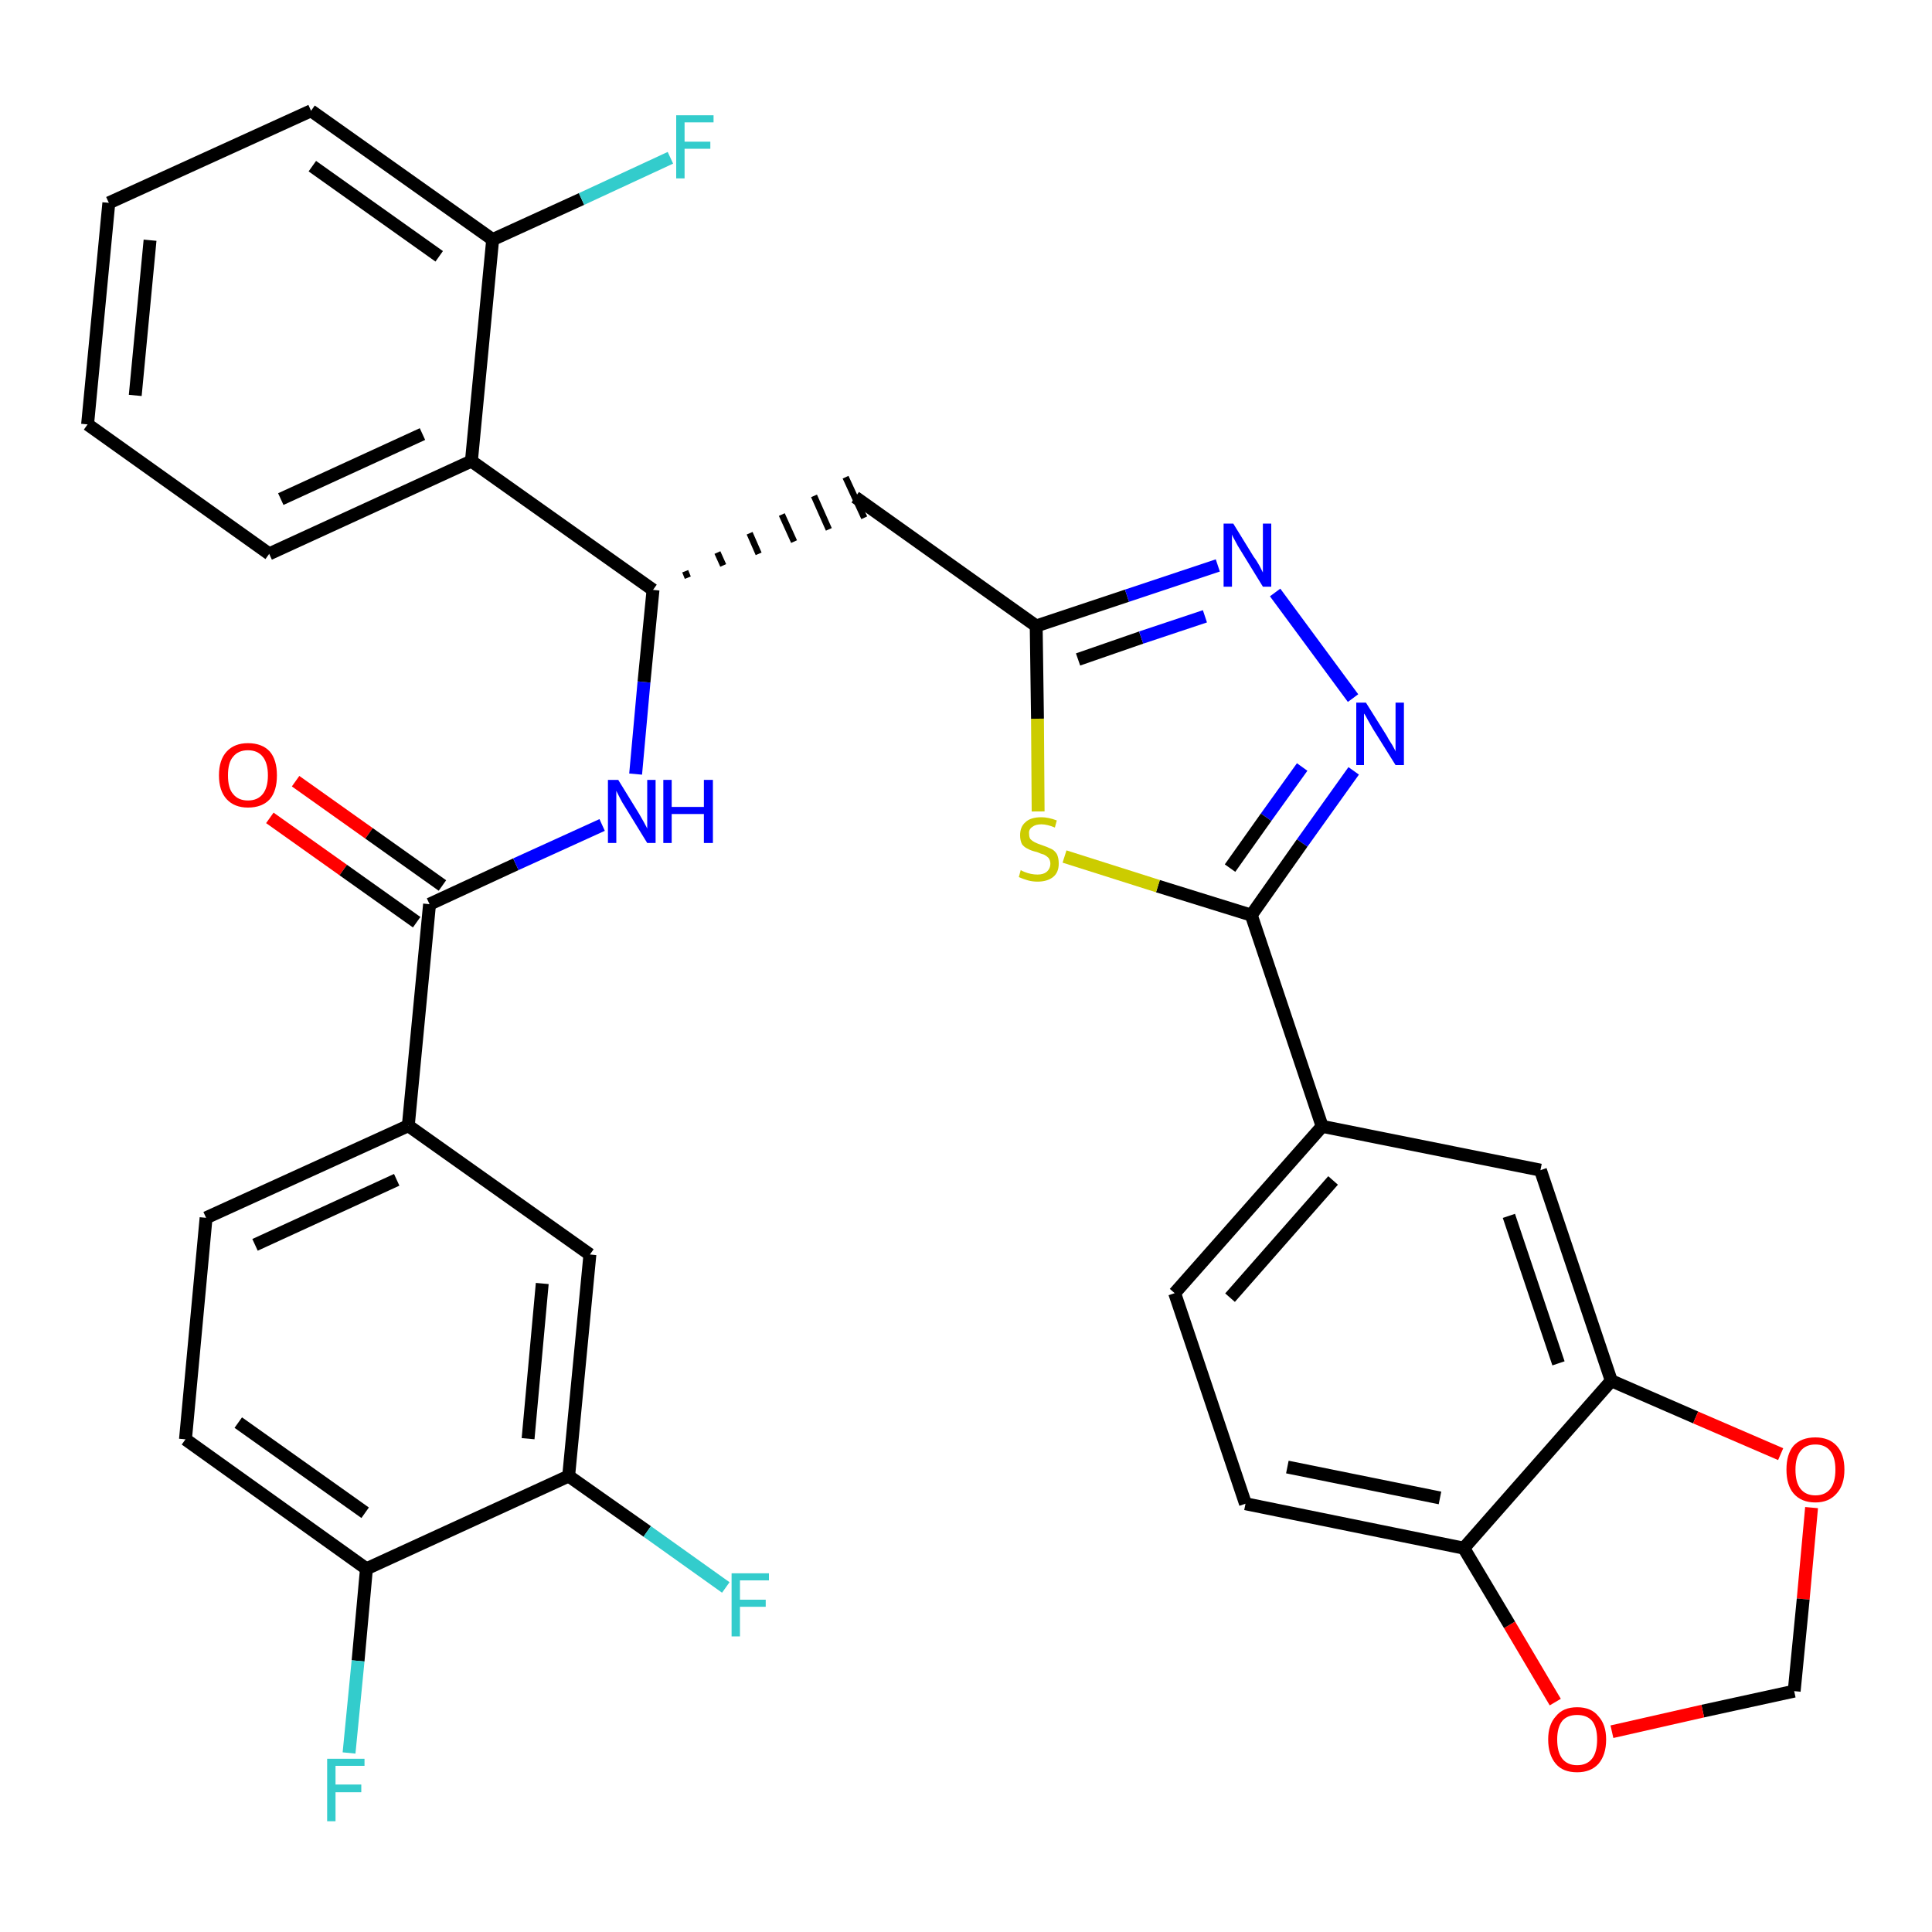 <?xml version='1.0' encoding='iso-8859-1'?>
<svg version='1.1' baseProfile='full'
              xmlns='http://www.w3.org/2000/svg'
                      xmlns:rdkit='http://www.rdkit.org/xml'
                      xmlns:xlink='http://www.w3.org/1999/xlink'
                  xml:space='preserve'
width='300px' height='300px' viewBox='0 0 300 300'>
<!-- END OF HEADER -->
<path class='bond-0 atom-0 atom-1' d='M 41.9,127.0 L 53.3,135.1' style='fill:none;fill-rule:evenodd;stroke:#FF0000;stroke-width:2.0px;stroke-linecap:butt;stroke-linejoin:miter;stroke-opacity:1' />
<path class='bond-0 atom-0 atom-1' d='M 53.3,135.1 L 64.7,143.2' style='fill:none;fill-rule:evenodd;stroke:#000000;stroke-width:2.0px;stroke-linecap:butt;stroke-linejoin:miter;stroke-opacity:1' />
<path class='bond-0 atom-0 atom-1' d='M 45.9,121.3 L 57.3,129.4' style='fill:none;fill-rule:evenodd;stroke:#FF0000;stroke-width:2.0px;stroke-linecap:butt;stroke-linejoin:miter;stroke-opacity:1' />
<path class='bond-0 atom-0 atom-1' d='M 57.3,129.4 L 68.7,137.5' style='fill:none;fill-rule:evenodd;stroke:#000000;stroke-width:2.0px;stroke-linecap:butt;stroke-linejoin:miter;stroke-opacity:1' />
<path class='bond-1 atom-1 atom-2' d='M 66.7,140.4 L 80.1,134.2' style='fill:none;fill-rule:evenodd;stroke:#000000;stroke-width:2.0px;stroke-linecap:butt;stroke-linejoin:miter;stroke-opacity:1' />
<path class='bond-1 atom-1 atom-2' d='M 80.1,134.2 L 93.5,128.1' style='fill:none;fill-rule:evenodd;stroke:#0000FF;stroke-width:2.0px;stroke-linecap:butt;stroke-linejoin:miter;stroke-opacity:1' />
<path class='bond-25 atom-1 atom-26' d='M 66.7,140.4 L 63.4,174.8' style='fill:none;fill-rule:evenodd;stroke:#000000;stroke-width:2.0px;stroke-linecap:butt;stroke-linejoin:miter;stroke-opacity:1' />
<path class='bond-2 atom-2 atom-3' d='M 98.7,120.2 L 100.0,105.9' style='fill:none;fill-rule:evenodd;stroke:#0000FF;stroke-width:2.0px;stroke-linecap:butt;stroke-linejoin:miter;stroke-opacity:1' />
<path class='bond-2 atom-2 atom-3' d='M 100.0,105.9 L 101.4,91.6' style='fill:none;fill-rule:evenodd;stroke:#000000;stroke-width:2.0px;stroke-linecap:butt;stroke-linejoin:miter;stroke-opacity:1' />
<path class='bond-3 atom-3 atom-4' d='M 106.8,89.7 L 106.4,88.7' style='fill:none;fill-rule:evenodd;stroke:#000000;stroke-width:1.0px;stroke-linecap:butt;stroke-linejoin:miter;stroke-opacity:1' />
<path class='bond-3 atom-3 atom-4' d='M 112.3,87.8 L 111.4,85.8' style='fill:none;fill-rule:evenodd;stroke:#000000;stroke-width:1.0px;stroke-linecap:butt;stroke-linejoin:miter;stroke-opacity:1' />
<path class='bond-3 atom-3 atom-4' d='M 117.8,86.0 L 116.4,82.8' style='fill:none;fill-rule:evenodd;stroke:#000000;stroke-width:1.0px;stroke-linecap:butt;stroke-linejoin:miter;stroke-opacity:1' />
<path class='bond-3 atom-3 atom-4' d='M 123.3,84.1 L 121.4,79.9' style='fill:none;fill-rule:evenodd;stroke:#000000;stroke-width:1.0px;stroke-linecap:butt;stroke-linejoin:miter;stroke-opacity:1' />
<path class='bond-3 atom-3 atom-4' d='M 128.7,82.2 L 126.4,77.0' style='fill:none;fill-rule:evenodd;stroke:#000000;stroke-width:1.0px;stroke-linecap:butt;stroke-linejoin:miter;stroke-opacity:1' />
<path class='bond-3 atom-3 atom-4' d='M 134.2,80.4 L 131.3,74.1' style='fill:none;fill-rule:evenodd;stroke:#000000;stroke-width:1.0px;stroke-linecap:butt;stroke-linejoin:miter;stroke-opacity:1' />
<path class='bond-18 atom-3 atom-19' d='M 101.4,91.6 L 73.2,71.6' style='fill:none;fill-rule:evenodd;stroke:#000000;stroke-width:2.0px;stroke-linecap:butt;stroke-linejoin:miter;stroke-opacity:1' />
<path class='bond-4 atom-4 atom-5' d='M 132.8,77.2 L 160.9,97.2' style='fill:none;fill-rule:evenodd;stroke:#000000;stroke-width:2.0px;stroke-linecap:butt;stroke-linejoin:miter;stroke-opacity:1' />
<path class='bond-5 atom-5 atom-6' d='M 160.9,97.2 L 175.0,92.5' style='fill:none;fill-rule:evenodd;stroke:#000000;stroke-width:2.0px;stroke-linecap:butt;stroke-linejoin:miter;stroke-opacity:1' />
<path class='bond-5 atom-5 atom-6' d='M 175.0,92.5 L 189.1,87.8' style='fill:none;fill-rule:evenodd;stroke:#0000FF;stroke-width:2.0px;stroke-linecap:butt;stroke-linejoin:miter;stroke-opacity:1' />
<path class='bond-5 atom-5 atom-6' d='M 167.4,102.4 L 177.2,99.0' style='fill:none;fill-rule:evenodd;stroke:#000000;stroke-width:2.0px;stroke-linecap:butt;stroke-linejoin:miter;stroke-opacity:1' />
<path class='bond-5 atom-5 atom-6' d='M 177.2,99.0 L 187.1,95.7' style='fill:none;fill-rule:evenodd;stroke:#0000FF;stroke-width:2.0px;stroke-linecap:butt;stroke-linejoin:miter;stroke-opacity:1' />
<path class='bond-33 atom-18 atom-5' d='M 161.2,126.0 L 161.1,111.6' style='fill:none;fill-rule:evenodd;stroke:#CCCC00;stroke-width:2.0px;stroke-linecap:butt;stroke-linejoin:miter;stroke-opacity:1' />
<path class='bond-33 atom-18 atom-5' d='M 161.1,111.6 L 160.9,97.2' style='fill:none;fill-rule:evenodd;stroke:#000000;stroke-width:2.0px;stroke-linecap:butt;stroke-linejoin:miter;stroke-opacity:1' />
<path class='bond-6 atom-6 atom-7' d='M 198.0,92.0 L 210.1,108.4' style='fill:none;fill-rule:evenodd;stroke:#0000FF;stroke-width:2.0px;stroke-linecap:butt;stroke-linejoin:miter;stroke-opacity:1' />
<path class='bond-7 atom-7 atom-8' d='M 210.2,119.7 L 202.2,130.9' style='fill:none;fill-rule:evenodd;stroke:#0000FF;stroke-width:2.0px;stroke-linecap:butt;stroke-linejoin:miter;stroke-opacity:1' />
<path class='bond-7 atom-7 atom-8' d='M 202.2,130.9 L 194.3,142.1' style='fill:none;fill-rule:evenodd;stroke:#000000;stroke-width:2.0px;stroke-linecap:butt;stroke-linejoin:miter;stroke-opacity:1' />
<path class='bond-7 atom-7 atom-8' d='M 202.2,119.1 L 196.6,126.9' style='fill:none;fill-rule:evenodd;stroke:#0000FF;stroke-width:2.0px;stroke-linecap:butt;stroke-linejoin:miter;stroke-opacity:1' />
<path class='bond-7 atom-7 atom-8' d='M 196.6,126.9 L 191.0,134.8' style='fill:none;fill-rule:evenodd;stroke:#000000;stroke-width:2.0px;stroke-linecap:butt;stroke-linejoin:miter;stroke-opacity:1' />
<path class='bond-8 atom-8 atom-9' d='M 194.3,142.1 L 205.3,174.9' style='fill:none;fill-rule:evenodd;stroke:#000000;stroke-width:2.0px;stroke-linecap:butt;stroke-linejoin:miter;stroke-opacity:1' />
<path class='bond-17 atom-8 atom-18' d='M 194.3,142.1 L 179.8,137.6' style='fill:none;fill-rule:evenodd;stroke:#000000;stroke-width:2.0px;stroke-linecap:butt;stroke-linejoin:miter;stroke-opacity:1' />
<path class='bond-17 atom-8 atom-18' d='M 179.8,137.6 L 165.3,133.0' style='fill:none;fill-rule:evenodd;stroke:#CCCC00;stroke-width:2.0px;stroke-linecap:butt;stroke-linejoin:miter;stroke-opacity:1' />
<path class='bond-9 atom-9 atom-10' d='M 205.3,174.9 L 182.4,200.8' style='fill:none;fill-rule:evenodd;stroke:#000000;stroke-width:2.0px;stroke-linecap:butt;stroke-linejoin:miter;stroke-opacity:1' />
<path class='bond-9 atom-9 atom-10' d='M 207.0,183.3 L 191.0,201.5' style='fill:none;fill-rule:evenodd;stroke:#000000;stroke-width:2.0px;stroke-linecap:butt;stroke-linejoin:miter;stroke-opacity:1' />
<path class='bond-36 atom-14 atom-9' d='M 239.2,181.7 L 205.3,174.9' style='fill:none;fill-rule:evenodd;stroke:#000000;stroke-width:2.0px;stroke-linecap:butt;stroke-linejoin:miter;stroke-opacity:1' />
<path class='bond-10 atom-10 atom-11' d='M 182.4,200.8 L 193.4,233.5' style='fill:none;fill-rule:evenodd;stroke:#000000;stroke-width:2.0px;stroke-linecap:butt;stroke-linejoin:miter;stroke-opacity:1' />
<path class='bond-11 atom-11 atom-12' d='M 193.4,233.5 L 227.3,240.4' style='fill:none;fill-rule:evenodd;stroke:#000000;stroke-width:2.0px;stroke-linecap:butt;stroke-linejoin:miter;stroke-opacity:1' />
<path class='bond-11 atom-11 atom-12' d='M 199.9,227.8 L 223.6,232.6' style='fill:none;fill-rule:evenodd;stroke:#000000;stroke-width:2.0px;stroke-linecap:butt;stroke-linejoin:miter;stroke-opacity:1' />
<path class='bond-12 atom-12 atom-13' d='M 227.3,240.4 L 250.2,214.4' style='fill:none;fill-rule:evenodd;stroke:#000000;stroke-width:2.0px;stroke-linecap:butt;stroke-linejoin:miter;stroke-opacity:1' />
<path class='bond-37 atom-17 atom-12' d='M 241.5,264.3 L 234.4,252.3' style='fill:none;fill-rule:evenodd;stroke:#FF0000;stroke-width:2.0px;stroke-linecap:butt;stroke-linejoin:miter;stroke-opacity:1' />
<path class='bond-37 atom-17 atom-12' d='M 234.4,252.3 L 227.3,240.4' style='fill:none;fill-rule:evenodd;stroke:#000000;stroke-width:2.0px;stroke-linecap:butt;stroke-linejoin:miter;stroke-opacity:1' />
<path class='bond-13 atom-13 atom-14' d='M 250.2,214.4 L 239.2,181.7' style='fill:none;fill-rule:evenodd;stroke:#000000;stroke-width:2.0px;stroke-linecap:butt;stroke-linejoin:miter;stroke-opacity:1' />
<path class='bond-13 atom-13 atom-14' d='M 242.0,211.7 L 234.3,188.8' style='fill:none;fill-rule:evenodd;stroke:#000000;stroke-width:2.0px;stroke-linecap:butt;stroke-linejoin:miter;stroke-opacity:1' />
<path class='bond-14 atom-13 atom-15' d='M 250.2,214.4 L 263.3,220.1' style='fill:none;fill-rule:evenodd;stroke:#000000;stroke-width:2.0px;stroke-linecap:butt;stroke-linejoin:miter;stroke-opacity:1' />
<path class='bond-14 atom-13 atom-15' d='M 263.3,220.1 L 276.5,225.8' style='fill:none;fill-rule:evenodd;stroke:#FF0000;stroke-width:2.0px;stroke-linecap:butt;stroke-linejoin:miter;stroke-opacity:1' />
<path class='bond-15 atom-15 atom-16' d='M 281.3,234.1 L 280.0,248.3' style='fill:none;fill-rule:evenodd;stroke:#FF0000;stroke-width:2.0px;stroke-linecap:butt;stroke-linejoin:miter;stroke-opacity:1' />
<path class='bond-15 atom-15 atom-16' d='M 280.0,248.3 L 278.6,262.6' style='fill:none;fill-rule:evenodd;stroke:#000000;stroke-width:2.0px;stroke-linecap:butt;stroke-linejoin:miter;stroke-opacity:1' />
<path class='bond-16 atom-16 atom-17' d='M 278.6,262.6 L 264.4,265.7' style='fill:none;fill-rule:evenodd;stroke:#000000;stroke-width:2.0px;stroke-linecap:butt;stroke-linejoin:miter;stroke-opacity:1' />
<path class='bond-16 atom-16 atom-17' d='M 264.4,265.7 L 250.3,268.9' style='fill:none;fill-rule:evenodd;stroke:#FF0000;stroke-width:2.0px;stroke-linecap:butt;stroke-linejoin:miter;stroke-opacity:1' />
<path class='bond-19 atom-19 atom-20' d='M 73.2,71.6 L 41.8,86.0' style='fill:none;fill-rule:evenodd;stroke:#000000;stroke-width:2.0px;stroke-linecap:butt;stroke-linejoin:miter;stroke-opacity:1' />
<path class='bond-19 atom-19 atom-20' d='M 65.6,67.4 L 43.6,77.5' style='fill:none;fill-rule:evenodd;stroke:#000000;stroke-width:2.0px;stroke-linecap:butt;stroke-linejoin:miter;stroke-opacity:1' />
<path class='bond-34 atom-24 atom-19' d='M 76.5,37.2 L 73.2,71.6' style='fill:none;fill-rule:evenodd;stroke:#000000;stroke-width:2.0px;stroke-linecap:butt;stroke-linejoin:miter;stroke-opacity:1' />
<path class='bond-20 atom-20 atom-21' d='M 41.8,86.0 L 13.6,65.9' style='fill:none;fill-rule:evenodd;stroke:#000000;stroke-width:2.0px;stroke-linecap:butt;stroke-linejoin:miter;stroke-opacity:1' />
<path class='bond-21 atom-21 atom-22' d='M 13.6,65.9 L 16.9,31.5' style='fill:none;fill-rule:evenodd;stroke:#000000;stroke-width:2.0px;stroke-linecap:butt;stroke-linejoin:miter;stroke-opacity:1' />
<path class='bond-21 atom-21 atom-22' d='M 21.0,61.4 L 23.3,37.3' style='fill:none;fill-rule:evenodd;stroke:#000000;stroke-width:2.0px;stroke-linecap:butt;stroke-linejoin:miter;stroke-opacity:1' />
<path class='bond-22 atom-22 atom-23' d='M 16.9,31.5 L 48.3,17.2' style='fill:none;fill-rule:evenodd;stroke:#000000;stroke-width:2.0px;stroke-linecap:butt;stroke-linejoin:miter;stroke-opacity:1' />
<path class='bond-23 atom-23 atom-24' d='M 48.3,17.2 L 76.5,37.2' style='fill:none;fill-rule:evenodd;stroke:#000000;stroke-width:2.0px;stroke-linecap:butt;stroke-linejoin:miter;stroke-opacity:1' />
<path class='bond-23 atom-23 atom-24' d='M 48.5,25.8 L 68.2,39.8' style='fill:none;fill-rule:evenodd;stroke:#000000;stroke-width:2.0px;stroke-linecap:butt;stroke-linejoin:miter;stroke-opacity:1' />
<path class='bond-24 atom-24 atom-25' d='M 76.5,37.2 L 90.3,30.9' style='fill:none;fill-rule:evenodd;stroke:#000000;stroke-width:2.0px;stroke-linecap:butt;stroke-linejoin:miter;stroke-opacity:1' />
<path class='bond-24 atom-24 atom-25' d='M 90.3,30.9 L 104.1,24.5' style='fill:none;fill-rule:evenodd;stroke:#33CCCC;stroke-width:2.0px;stroke-linecap:butt;stroke-linejoin:miter;stroke-opacity:1' />
<path class='bond-26 atom-26 atom-27' d='M 63.4,174.8 L 32.0,189.1' style='fill:none;fill-rule:evenodd;stroke:#000000;stroke-width:2.0px;stroke-linecap:butt;stroke-linejoin:miter;stroke-opacity:1' />
<path class='bond-26 atom-26 atom-27' d='M 61.6,183.2 L 39.6,193.3' style='fill:none;fill-rule:evenodd;stroke:#000000;stroke-width:2.0px;stroke-linecap:butt;stroke-linejoin:miter;stroke-opacity:1' />
<path class='bond-35 atom-33 atom-26' d='M 91.6,194.8 L 63.4,174.8' style='fill:none;fill-rule:evenodd;stroke:#000000;stroke-width:2.0px;stroke-linecap:butt;stroke-linejoin:miter;stroke-opacity:1' />
<path class='bond-27 atom-27 atom-28' d='M 32.0,189.1 L 28.8,223.5' style='fill:none;fill-rule:evenodd;stroke:#000000;stroke-width:2.0px;stroke-linecap:butt;stroke-linejoin:miter;stroke-opacity:1' />
<path class='bond-28 atom-28 atom-29' d='M 28.8,223.5 L 56.9,243.6' style='fill:none;fill-rule:evenodd;stroke:#000000;stroke-width:2.0px;stroke-linecap:butt;stroke-linejoin:miter;stroke-opacity:1' />
<path class='bond-28 atom-28 atom-29' d='M 37.0,220.9 L 56.7,234.9' style='fill:none;fill-rule:evenodd;stroke:#000000;stroke-width:2.0px;stroke-linecap:butt;stroke-linejoin:miter;stroke-opacity:1' />
<path class='bond-29 atom-29 atom-30' d='M 56.9,243.6 L 55.6,257.9' style='fill:none;fill-rule:evenodd;stroke:#000000;stroke-width:2.0px;stroke-linecap:butt;stroke-linejoin:miter;stroke-opacity:1' />
<path class='bond-29 atom-29 atom-30' d='M 55.6,257.9 L 54.2,272.2' style='fill:none;fill-rule:evenodd;stroke:#33CCCC;stroke-width:2.0px;stroke-linecap:butt;stroke-linejoin:miter;stroke-opacity:1' />
<path class='bond-30 atom-29 atom-31' d='M 56.9,243.6 L 88.3,229.2' style='fill:none;fill-rule:evenodd;stroke:#000000;stroke-width:2.0px;stroke-linecap:butt;stroke-linejoin:miter;stroke-opacity:1' />
<path class='bond-31 atom-31 atom-32' d='M 88.3,229.2 L 100.5,237.8' style='fill:none;fill-rule:evenodd;stroke:#000000;stroke-width:2.0px;stroke-linecap:butt;stroke-linejoin:miter;stroke-opacity:1' />
<path class='bond-31 atom-31 atom-32' d='M 100.5,237.8 L 112.7,246.5' style='fill:none;fill-rule:evenodd;stroke:#33CCCC;stroke-width:2.0px;stroke-linecap:butt;stroke-linejoin:miter;stroke-opacity:1' />
<path class='bond-32 atom-31 atom-33' d='M 88.3,229.2 L 91.6,194.8' style='fill:none;fill-rule:evenodd;stroke:#000000;stroke-width:2.0px;stroke-linecap:butt;stroke-linejoin:miter;stroke-opacity:1' />
<path class='bond-32 atom-31 atom-33' d='M 82.0,223.4 L 84.2,199.3' style='fill:none;fill-rule:evenodd;stroke:#000000;stroke-width:2.0px;stroke-linecap:butt;stroke-linejoin:miter;stroke-opacity:1' />
<path  class='atom-0' d='M 34.0 120.4
Q 34.0 118.0, 35.2 116.7
Q 36.4 115.4, 38.5 115.4
Q 40.7 115.4, 41.9 116.7
Q 43.0 118.0, 43.0 120.4
Q 43.0 122.8, 41.9 124.1
Q 40.7 125.4, 38.5 125.4
Q 36.4 125.4, 35.2 124.1
Q 34.0 122.8, 34.0 120.4
M 38.5 124.3
Q 40.0 124.3, 40.8 123.3
Q 41.6 122.3, 41.6 120.4
Q 41.6 118.5, 40.8 117.5
Q 40.0 116.5, 38.5 116.5
Q 37.0 116.5, 36.2 117.5
Q 35.4 118.4, 35.4 120.4
Q 35.4 122.4, 36.2 123.3
Q 37.0 124.3, 38.5 124.3
' fill='#FF0000'/>
<path  class='atom-2' d='M 96.0 121.1
L 99.2 126.3
Q 99.5 126.8, 100.0 127.7
Q 100.5 128.6, 100.5 128.7
L 100.5 121.1
L 101.8 121.1
L 101.8 130.9
L 100.5 130.9
L 97.0 125.2
Q 96.6 124.6, 96.2 123.8
Q 95.8 123.0, 95.7 122.8
L 95.7 130.9
L 94.4 130.9
L 94.4 121.1
L 96.0 121.1
' fill='#0000FF'/>
<path  class='atom-2' d='M 103.0 121.1
L 104.3 121.1
L 104.3 125.3
L 109.3 125.3
L 109.3 121.1
L 110.7 121.1
L 110.7 130.9
L 109.3 130.9
L 109.3 126.4
L 104.3 126.4
L 104.3 130.9
L 103.0 130.9
L 103.0 121.1
' fill='#0000FF'/>
<path  class='atom-6' d='M 191.5 81.3
L 194.7 86.5
Q 195.1 87.0, 195.6 87.9
Q 196.1 88.9, 196.1 88.9
L 196.1 81.3
L 197.4 81.3
L 197.4 91.1
L 196.1 91.1
L 192.6 85.4
Q 192.2 84.8, 191.8 84.0
Q 191.4 83.3, 191.3 83.0
L 191.3 91.1
L 190.0 91.1
L 190.0 81.3
L 191.5 81.3
' fill='#0000FF'/>
<path  class='atom-7' d='M 212.1 109.1
L 215.3 114.2
Q 215.6 114.8, 216.2 115.7
Q 216.7 116.6, 216.7 116.7
L 216.7 109.1
L 218.0 109.1
L 218.0 118.8
L 216.7 118.8
L 213.2 113.2
Q 212.8 112.5, 212.4 111.8
Q 212.0 111.0, 211.8 110.8
L 211.8 118.8
L 210.6 118.8
L 210.6 109.1
L 212.1 109.1
' fill='#0000FF'/>
<path  class='atom-15' d='M 277.4 228.2
Q 277.4 225.8, 278.5 224.5
Q 279.7 223.2, 281.9 223.2
Q 284.0 223.2, 285.2 224.5
Q 286.4 225.8, 286.4 228.2
Q 286.4 230.6, 285.2 231.9
Q 284.0 233.3, 281.9 233.3
Q 279.7 233.3, 278.5 231.9
Q 277.4 230.6, 277.4 228.2
M 281.9 232.2
Q 283.4 232.2, 284.2 231.2
Q 285.0 230.2, 285.0 228.2
Q 285.0 226.3, 284.2 225.3
Q 283.4 224.3, 281.9 224.3
Q 280.4 224.3, 279.6 225.3
Q 278.8 226.3, 278.8 228.2
Q 278.8 230.2, 279.6 231.2
Q 280.4 232.2, 281.9 232.2
' fill='#FF0000'/>
<path  class='atom-17' d='M 240.4 270.1
Q 240.4 267.8, 241.6 266.5
Q 242.7 265.1, 244.9 265.1
Q 247.1 265.1, 248.2 266.5
Q 249.4 267.8, 249.4 270.1
Q 249.4 272.5, 248.2 273.9
Q 247.0 275.2, 244.9 275.2
Q 242.7 275.2, 241.6 273.9
Q 240.4 272.5, 240.4 270.1
M 244.9 274.1
Q 246.4 274.1, 247.2 273.1
Q 248.0 272.1, 248.0 270.1
Q 248.0 268.2, 247.2 267.2
Q 246.4 266.3, 244.9 266.3
Q 243.4 266.3, 242.6 267.2
Q 241.8 268.2, 241.8 270.1
Q 241.8 272.1, 242.6 273.1
Q 243.4 274.1, 244.9 274.1
' fill='#FF0000'/>
<path  class='atom-18' d='M 158.5 135.1
Q 158.6 135.2, 159.1 135.4
Q 159.6 135.6, 160.1 135.7
Q 160.6 135.8, 161.1 135.8
Q 162.0 135.8, 162.5 135.4
Q 163.1 134.9, 163.1 134.1
Q 163.1 133.6, 162.8 133.2
Q 162.5 132.9, 162.1 132.7
Q 161.7 132.6, 161.0 132.3
Q 160.1 132.1, 159.6 131.8
Q 159.1 131.6, 158.7 131.1
Q 158.4 130.5, 158.4 129.7
Q 158.4 128.4, 159.2 127.7
Q 160.0 126.9, 161.7 126.9
Q 162.8 126.9, 164.1 127.4
L 163.8 128.5
Q 162.6 128.0, 161.7 128.0
Q 160.8 128.0, 160.3 128.4
Q 159.7 128.8, 159.8 129.5
Q 159.8 130.0, 160.0 130.3
Q 160.3 130.6, 160.7 130.8
Q 161.1 131.0, 161.7 131.2
Q 162.6 131.5, 163.2 131.8
Q 163.7 132.0, 164.1 132.6
Q 164.4 133.2, 164.4 134.1
Q 164.4 135.5, 163.5 136.2
Q 162.6 136.9, 161.1 136.9
Q 160.3 136.9, 159.6 136.7
Q 158.9 136.5, 158.2 136.2
L 158.5 135.1
' fill='#CCCC00'/>
<path  class='atom-25' d='M 105.0 17.9
L 110.8 17.9
L 110.8 19.0
L 106.3 19.0
L 106.3 22.0
L 110.3 22.0
L 110.3 23.1
L 106.3 23.1
L 106.3 27.7
L 105.0 27.7
L 105.0 17.9
' fill='#33CCCC'/>
<path  class='atom-30' d='M 50.8 273.1
L 56.6 273.1
L 56.6 274.2
L 52.1 274.2
L 52.1 277.1
L 56.1 277.1
L 56.1 278.3
L 52.1 278.3
L 52.1 282.8
L 50.8 282.8
L 50.8 273.1
' fill='#33CCCC'/>
<path  class='atom-32' d='M 113.6 244.3
L 119.4 244.3
L 119.4 245.4
L 114.9 245.4
L 114.9 248.4
L 118.9 248.4
L 118.9 249.5
L 114.9 249.5
L 114.9 254.1
L 113.6 254.1
L 113.6 244.3
' fill='#33CCCC'/>
</svg>
